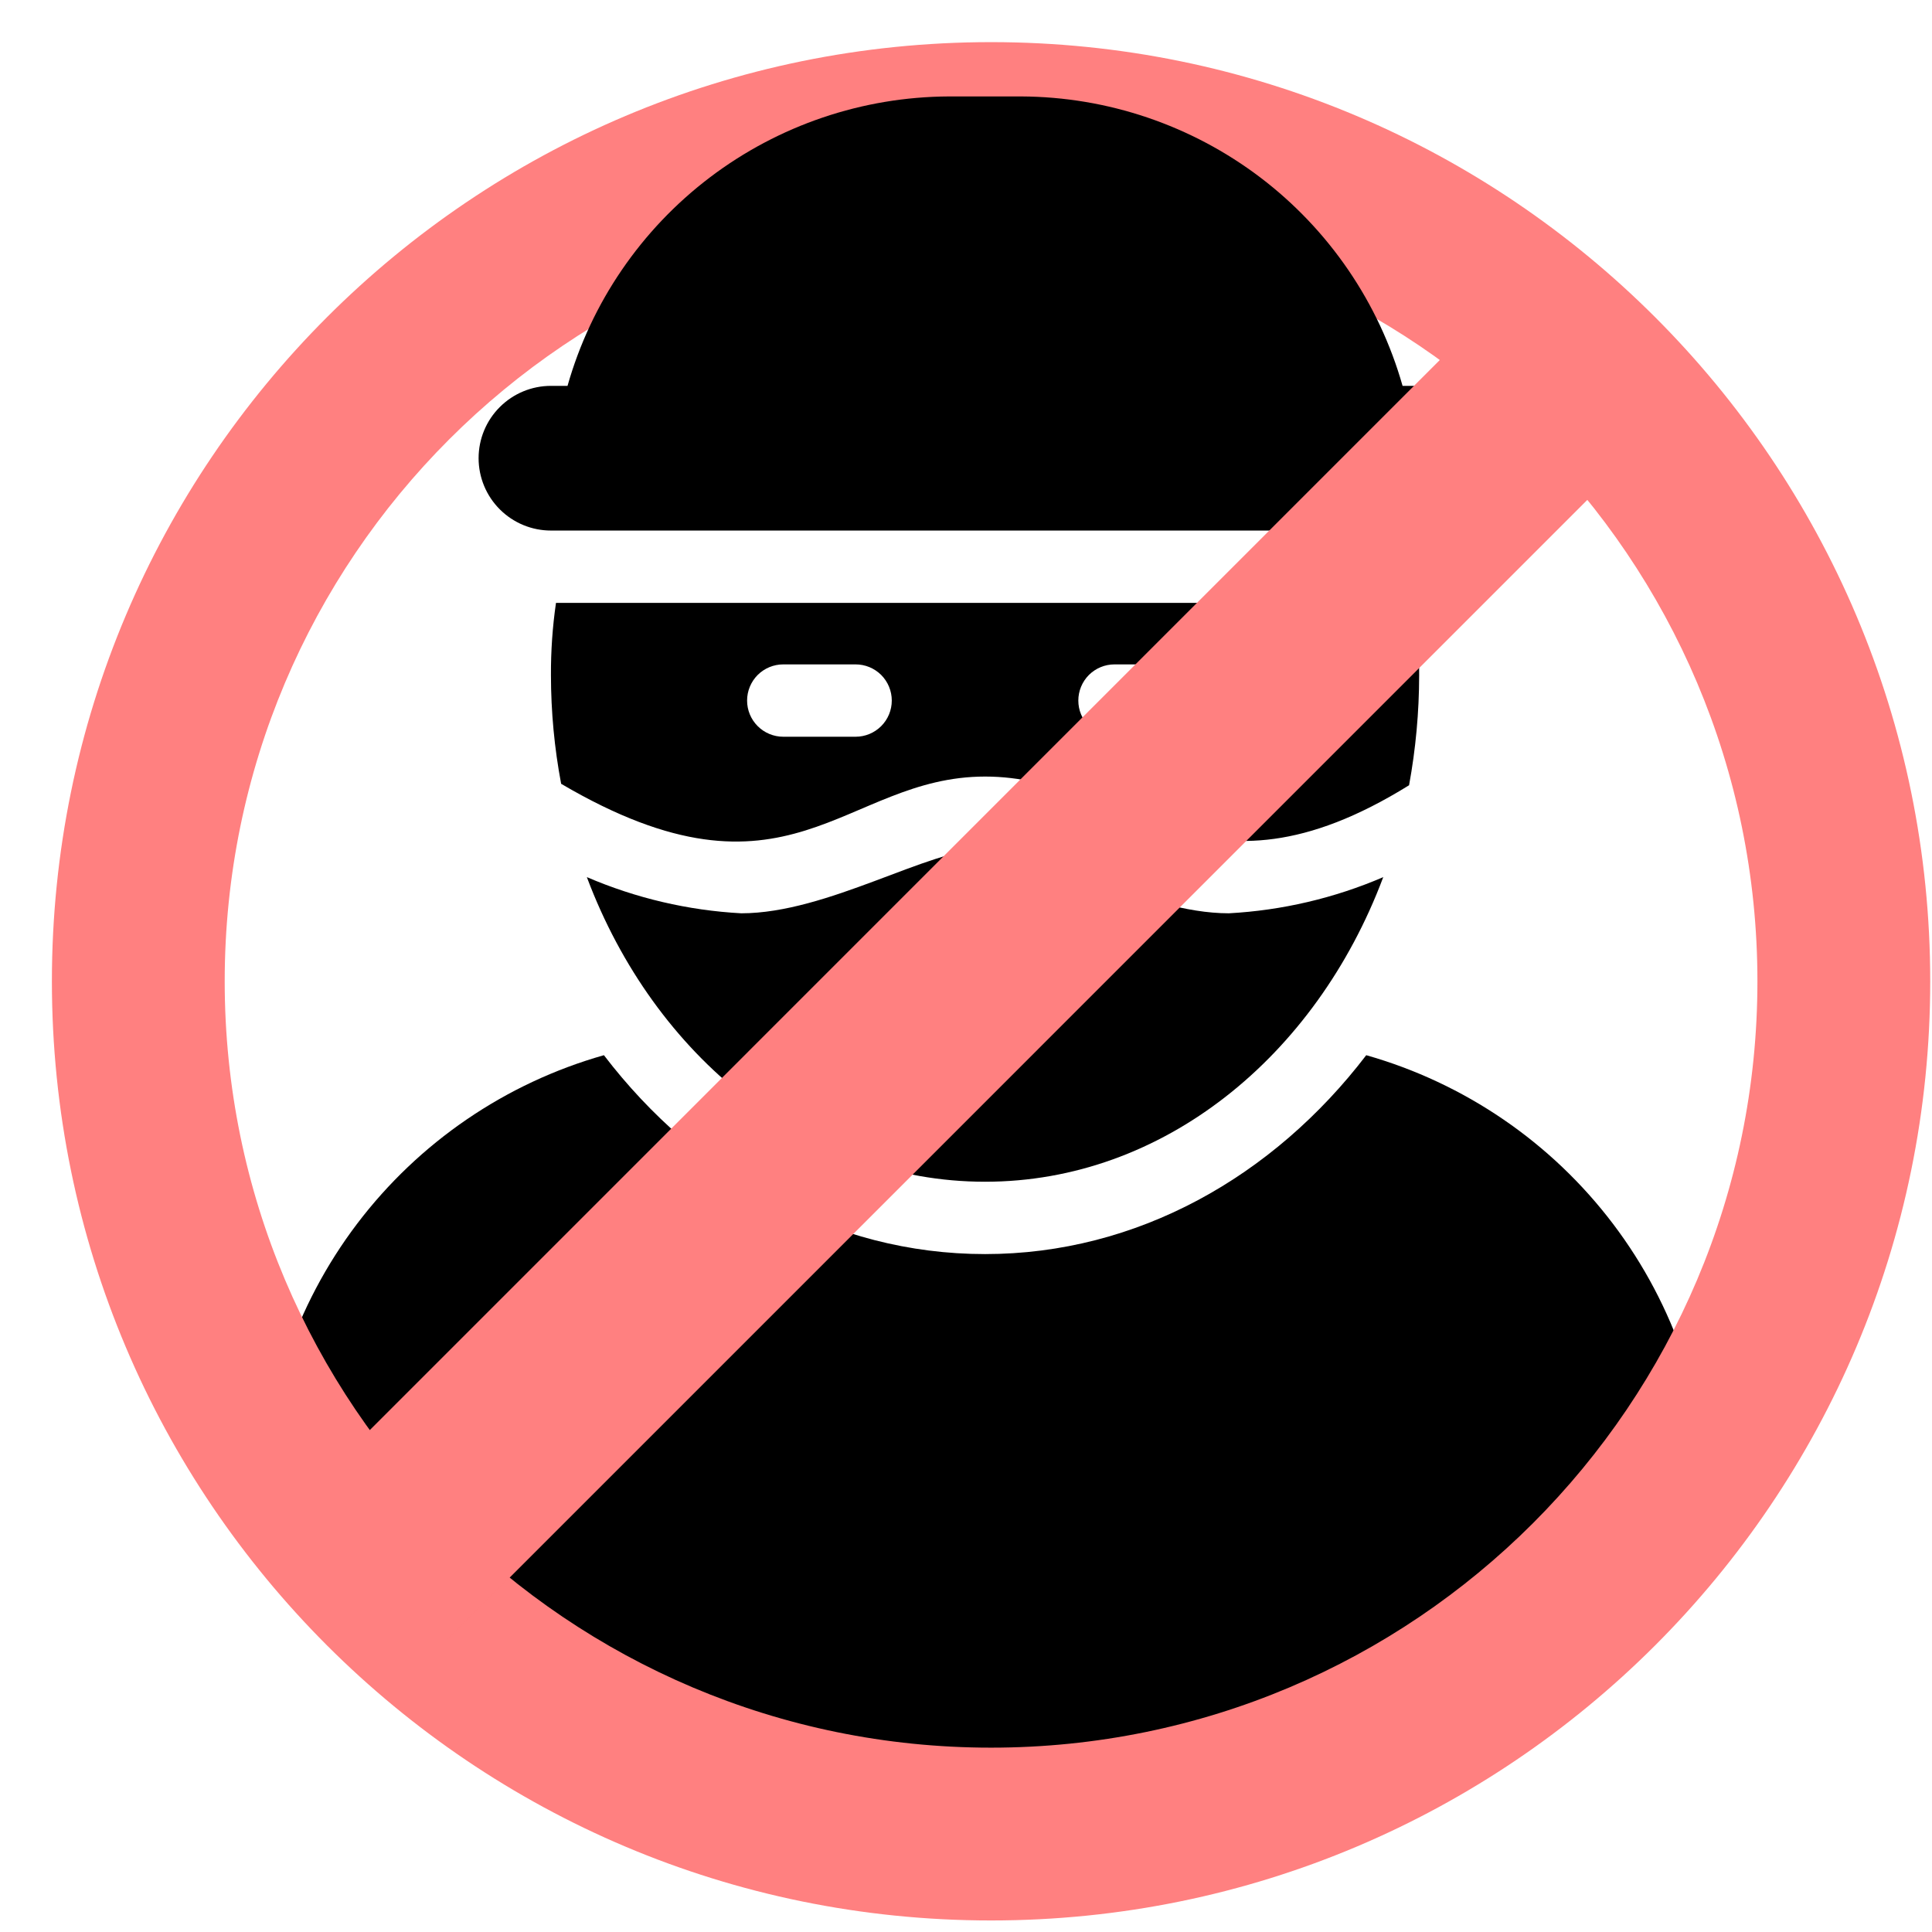 <svg width="36" height="36" viewBox="0 0 36 36" fill="none" xmlns="http://www.w3.org/2000/svg">
<g clip-path="url(#clip0_1_293)">
<path fill-rule="evenodd" clip-rule="evenodd" d="M25.458 19.662C23.726 21.927 21.188 23.368 18.355 23.368C15.523 23.368 12.985 21.928 11.253 19.662C9.419 20.182 7.804 21.286 6.652 22.806C5.501 24.326 4.877 26.179 4.873 28.086C4.873 28.458 5.175 28.76 5.547 28.76L13.07 33.355H23.666C24.038 33.355 31.836 28.459 31.836 28.087C31.833 26.18 31.209 24.327 30.058 22.807C28.907 21.287 27.292 20.183 25.458 19.662Z" fill="black"/>
<path fill-rule="evenodd" clip-rule="evenodd" d="M18.467 32.565C10.58 32.565 4.187 26.172 4.187 18.285C4.187 10.398 10.58 4.005 18.467 4.005C26.354 4.005 32.747 10.398 32.747 18.285C32.747 26.172 26.354 32.565 18.467 32.565ZM18.467 0.785C8.802 0.785 0.967 8.62 0.967 18.285C0.967 27.95 8.802 35.785 18.467 35.785C28.132 35.785 35.967 27.95 35.967 18.285C35.967 8.62 28.132 0.785 18.467 0.785Z" fill="#FF8080"/>
<path fill-rule="evenodd" clip-rule="evenodd" d="M22.115 13.728H20.767C20.588 13.728 20.417 13.657 20.29 13.53C20.164 13.404 20.093 13.233 20.093 13.054C20.093 12.875 20.164 12.704 20.29 12.577C20.417 12.451 20.588 12.38 20.767 12.38H22.115C22.294 12.38 22.465 12.451 22.592 12.577C22.718 12.704 22.789 12.875 22.789 13.054C22.789 13.233 22.718 13.404 22.592 13.53C22.465 13.657 22.294 13.728 22.115 13.728ZM15.943 13.728H14.595C14.416 13.728 14.245 13.657 14.118 13.53C13.992 13.404 13.921 13.233 13.921 13.054C13.921 12.875 13.992 12.704 14.118 12.577C14.245 12.451 14.416 12.38 14.595 12.38H15.943C16.122 12.38 16.293 12.451 16.42 12.577C16.546 12.704 16.617 12.875 16.617 13.054C16.617 13.233 16.546 13.404 16.42 13.53C16.293 13.657 16.122 13.728 15.943 13.728ZM26.444 12.583C26.446 12.132 26.415 11.681 26.35 11.234H10.36C10.295 11.681 10.264 12.132 10.266 12.583C10.267 13.261 10.33 13.938 10.456 14.605C14.707 17.103 15.713 14.47 18.356 14.47C20.998 14.47 22.346 17.059 26.256 14.632C26.38 13.956 26.443 13.27 26.444 12.582M10.266 9.886H26.444C26.802 9.886 27.144 9.744 27.397 9.491C27.65 9.238 27.792 8.895 27.792 8.538C27.792 8.18 27.65 7.837 27.397 7.585C27.144 7.332 26.802 7.19 26.444 7.19H26.135C25.695 5.642 24.765 4.279 23.483 3.306C22.201 2.334 20.638 1.804 19.029 1.797H17.681C16.072 1.804 14.509 2.334 13.227 3.306C11.945 4.279 11.014 5.642 10.575 7.19H10.266C9.908 7.19 9.566 7.332 9.313 7.585C9.06 7.837 8.918 8.18 8.918 8.538C8.918 8.895 9.06 9.238 9.313 9.491C9.566 9.744 9.908 9.886 10.266 9.886Z" fill="black"/>
<path fill-rule="evenodd" clip-rule="evenodd" d="M18.355 15.818C17.308 15.818 15.421 17.018 13.812 17.018C12.821 16.964 11.848 16.736 10.936 16.344L10.94 16.357C12.194 19.687 15.039 22.02 18.355 22.02C21.672 22.02 24.516 19.687 25.77 16.357L25.775 16.344C24.863 16.736 23.889 16.964 22.898 17.018C21.289 17.018 19.402 15.818 18.355 15.818Z" fill="black"/>
<path fill-rule="evenodd" clip-rule="evenodd" d="M31.27 7.622L8.341 30.552L5.664 27.874L28.593 4.944L31.27 7.622Z" fill="#FF8080"/>
</g>
<defs>
<clipPath id="clip0_1_293">
<rect width="36" height="35" fill="white" transform="translate(0 0.785)"/>
</clipPath>
</defs>
</svg>
